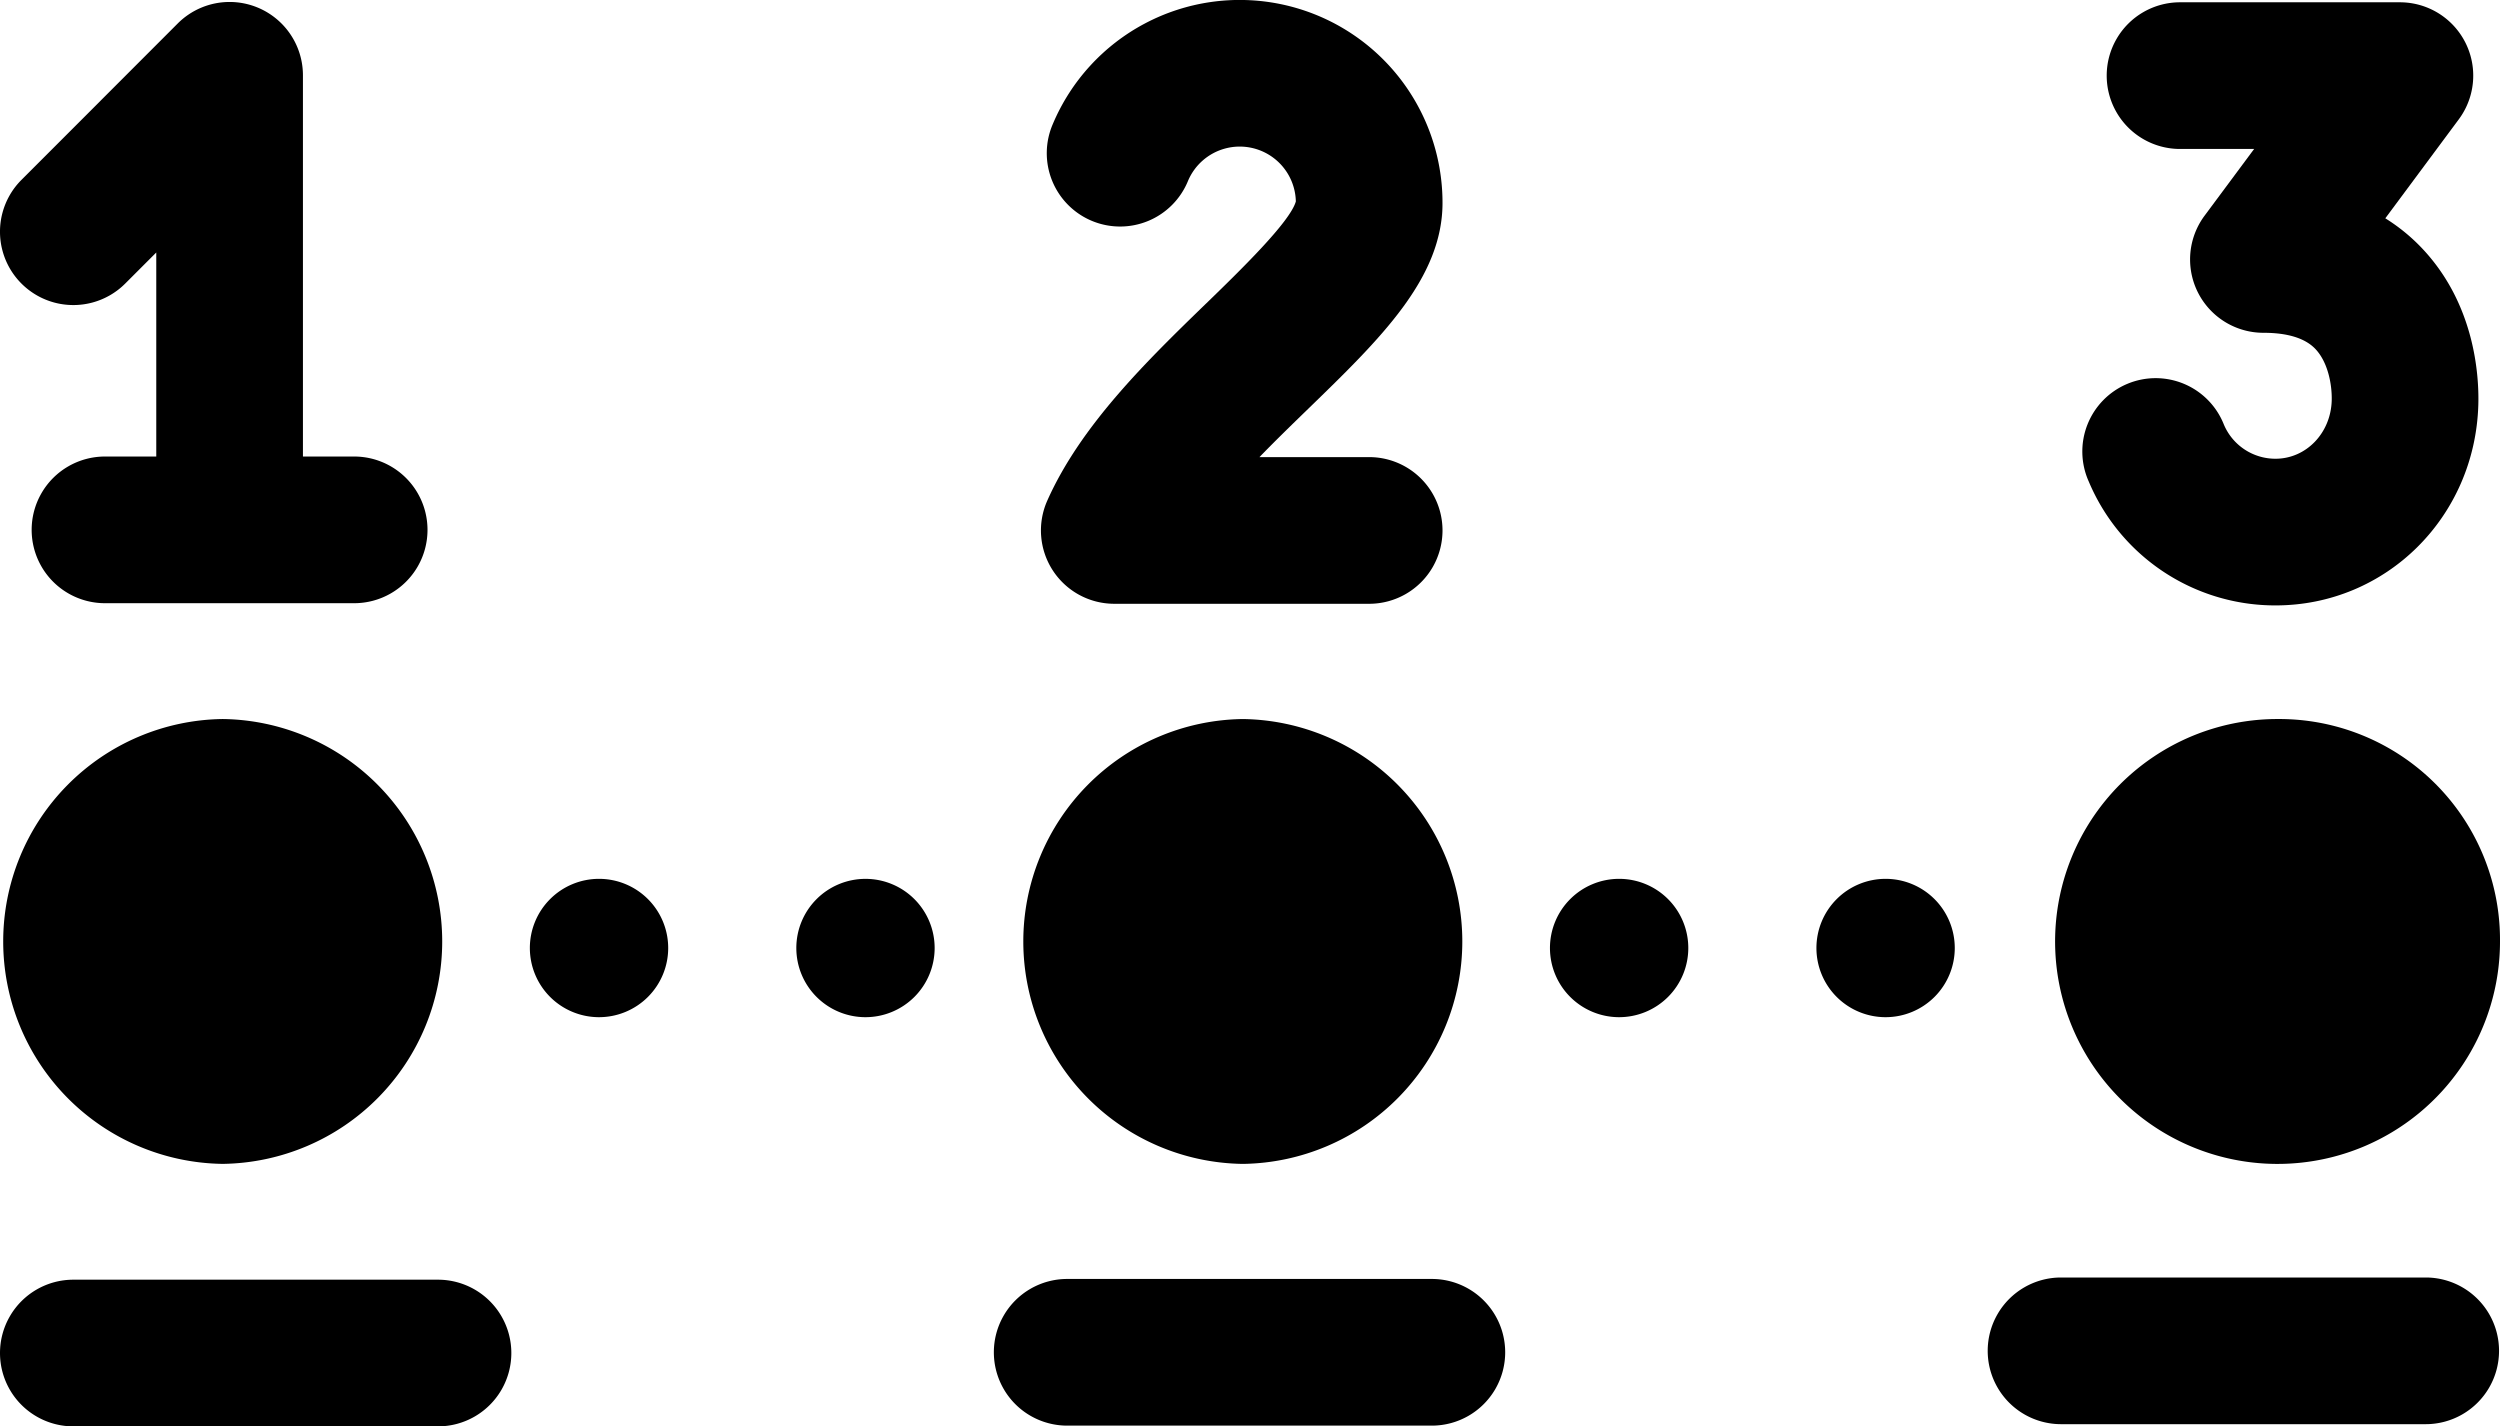 <svg xmlns="http://www.w3.org/2000/svg" width="511.354" height="291.753" viewBox="0 0 511.354 291.753">
  <g id="pasos" transform="translate(-1290.646 -1219)">
    <g id="pasos_2_" data-name="pasos (2)" transform="translate(1290 1219)">
      <path id="_2" data-name="2" d="M247.336,62.09c-11.992,11.637-25.582,24.828-32.477,40.309a15,15,0,0,0,13.7,21.1H280.7a15,15,0,0,0,0-30H258.254c3.277-3.383,6.7-6.7,9.977-9.883,14.738-14.3,27.469-26.66,27.469-42.125A41.48,41.48,0,0,0,216,25.352a15,15,0,1,0,27.641,11.656A11.481,11.481,0,0,1,265.7,41.2c-1.152,4.188-11.492,14.223-18.359,20.891Zm0,0"/>
      <path id="_1" data-name="1" d="M26.258,58l6.352-6.355V93.379H22.121a15,15,0,0,0,0,30H73.09a15,15,0,1,0,0-30H62.609V15.4A15,15,0,0,0,37,4.8L5.035,36.793A15,15,0,1,0,26.258,58Zm0,0"/>
      <path id="c3" d="M466.52,147.07A45.5,45.5,0,1,0,512,192.57,45.176,45.176,0,0,0,466.52,147.07Zm0,0"/>
      <path id="c2" d="M254.852,238.066a45.5,45.5,0,0,0,0-90.992h0a45.5,45.5,0,0,0,0,90.992Zm0,0"/>
      <path id="cc1" d="M137.32,193.9a14.148,14.148,0,1,0-14.148,14.156A14.152,14.152,0,0,0,137.32,193.9Zm0,0"/>
      <path id="cc2" d="M191.82,193.9a14.146,14.146,0,1,0-14.145,14.156A14.149,14.149,0,0,0,191.82,193.9Zm0,0"/>
      <path id="cc3" d="M345.973,193.9a14.148,14.148,0,1,0-14.148,14.156A14.15,14.15,0,0,0,345.973,193.9Zm0,0"/>
      <path id="cc4" d="M400.477,193.9a14.148,14.148,0,1,0-14.148,14.156A14.15,14.15,0,0,0,400.477,193.9Zm0,0"/>
      <path id="b2" d="M293.52,261.6H218.93a15,15,0,0,0,0,30h74.59a15,15,0,0,0,0-30Zm0,0"/>
      <path id="_3" data-name="3" d="M466.082,123.832c22.613,0,40.836-18.039,41.484-41.07.164-5.883-.66-20.82-11.879-32.359a37.945,37.945,0,0,0-7.145-5.75L503.57,24.41A15,15,0,0,0,491.527.469H446.555a15,15,0,0,0,0,30h15.156l-10.145,13.66A15,15,0,0,0,463.609,68.07c4.918,0,8.477,1.094,10.57,3.246,2.652,2.73,3.488,7.418,3.4,10.605-.187,6.68-5.238,11.91-11.5,11.91a11.443,11.443,0,0,1-10.562-7A15,15,0,1,0,427.879,98.48a41.372,41.372,0,0,0,38.2,25.352Zm0,0"/>
      <path id="c1" d="M254.852,238.066a45.5,45.5,0,0,0,0-90.992h0a45.5,45.5,0,0,0,0,90.992Zm0,0" transform="translate(-208.653 -0.004)"/>
      <path id="b3" d="M293.52,261.6H218.93a15,15,0,0,0,0,30h74.59a15,15,0,0,0,0-30Zm0,0" transform="translate(203.284 -0.298)"/>
      <path id="b1" d="M293.52,261.6H218.93a15,15,0,0,0,0,30h74.59a15,15,0,0,0,0-30Zm0,0" transform="translate(-203.284 0.151)"/>
    </g>
  </g>
</svg>
